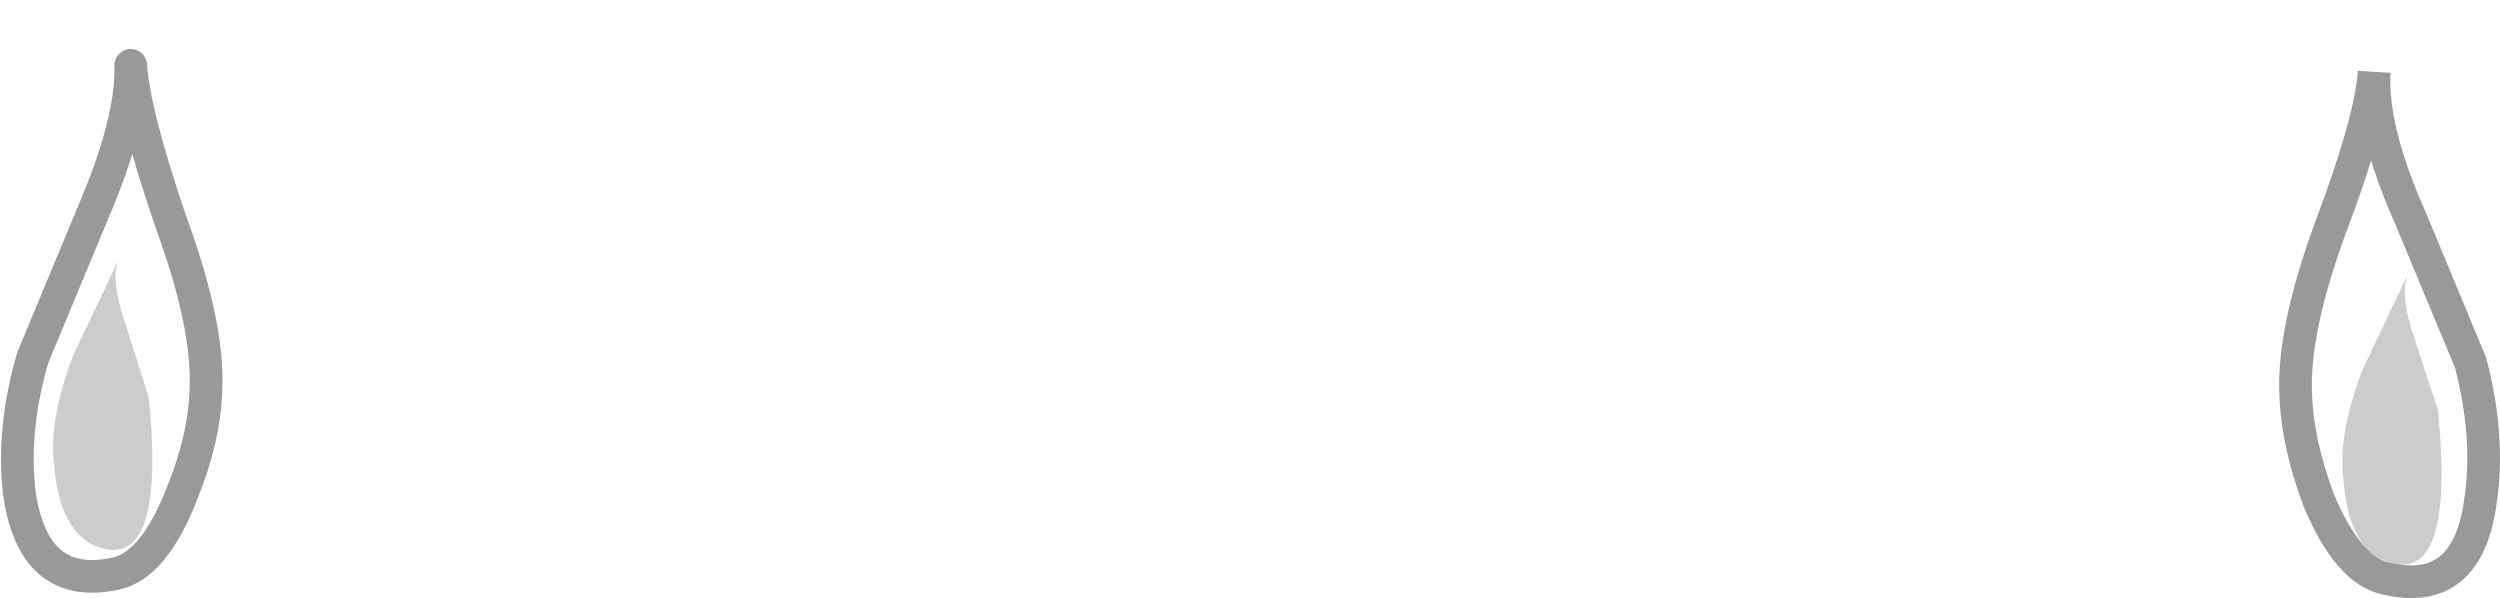 <?xml version="1.0" encoding="UTF-8" standalone="no"?>
<svg xmlns:xlink="http://www.w3.org/1999/xlink" height="18.3px" width="76.5px" xmlns="http://www.w3.org/2000/svg">
  <g transform="matrix(1.0, 0.0, 0.0, 1.0, 38.25, 9.9)">
    <path d="M35.5 -3.25 L37.35 1.2 Q37.95 3.5 37.65 5.45 37.25 8.4 34.75 7.8 33.6 7.55 32.7 5.4 32.05 3.65 32.0 2.2 31.9 0.25 33.05 -2.9 34.3 -6.2 34.4 -7.7 34.3 -5.95 35.5 -3.25 M34.7 7.25 Q36.9 8.15 36.35 2.65 L35.65 0.5 Q35.15 -0.9 35.45 -1.55 L34.05 1.4 Q33.3 3.35 33.45 4.7 33.6 6.8 34.7 7.25 M-34.25 -7.9 Q-34.15 -6.4 -33.0 -3.05 -31.85 0.1 -31.95 2.05 -32.0 3.55 -32.7 5.25 -33.55 7.4 -34.7 7.65 -37.2 8.2 -37.65 5.25 -37.9 3.3 -37.25 1.05 L-35.4 -3.4 Q-34.2 -6.2 -34.25 -7.9 M-35.35 6.8 Q-33.15 7.7 -33.7 2.25 L-34.4 0.05 Q-34.9 -1.4 -34.6 -2.0 L-36.0 0.95 Q-36.75 2.9 -36.6 4.25 -36.45 6.3 -35.35 6.8" fill="#ffffff" fill-opacity="0.0" fill-rule="evenodd" stroke="none"/>
    <path d="M34.7 7.25 Q33.6 6.8 33.45 4.7 33.3 3.35 34.05 1.4 L35.45 -1.55 Q35.15 -0.9 35.65 0.5 L36.35 2.65 Q36.9 8.15 34.7 7.25 M-35.35 6.8 Q-36.45 6.3 -36.6 4.25 -36.75 2.9 -36.0 0.95 L-34.6 -2.0 Q-34.9 -1.4 -34.4 0.05 L-33.7 2.25 Q-33.15 7.7 -35.35 6.8" fill="#000000" fill-opacity="0.2" fill-rule="evenodd" stroke="none"/>
    <path d="M35.5 -3.25 L37.35 1.2 Q37.95 3.5 37.65 5.45 37.25 8.4 34.75 7.8 33.6 7.55 32.7 5.4 32.05 3.65 32.0 2.2 31.9 0.25 33.05 -2.9 34.3 -6.2 34.4 -7.7 34.3 -5.95 35.5 -3.25 M-34.25 -7.9 Q-34.2 -6.2 -35.4 -3.4 L-37.25 1.05 Q-37.9 3.3 -37.65 5.25 -37.2 8.2 -34.7 7.65 -33.55 7.4 -32.7 5.25 -32.0 3.55 -31.95 2.05 -31.85 0.1 -33.0 -3.05 -34.15 -6.4 -34.25 -7.9" fill="none" stroke="#000000" stroke-linecap="round" stroke-linejoin="miter-clip" stroke-miterlimit="4.0" stroke-opacity="0.4" stroke-width="1.0"/>
  </g>
</svg>
